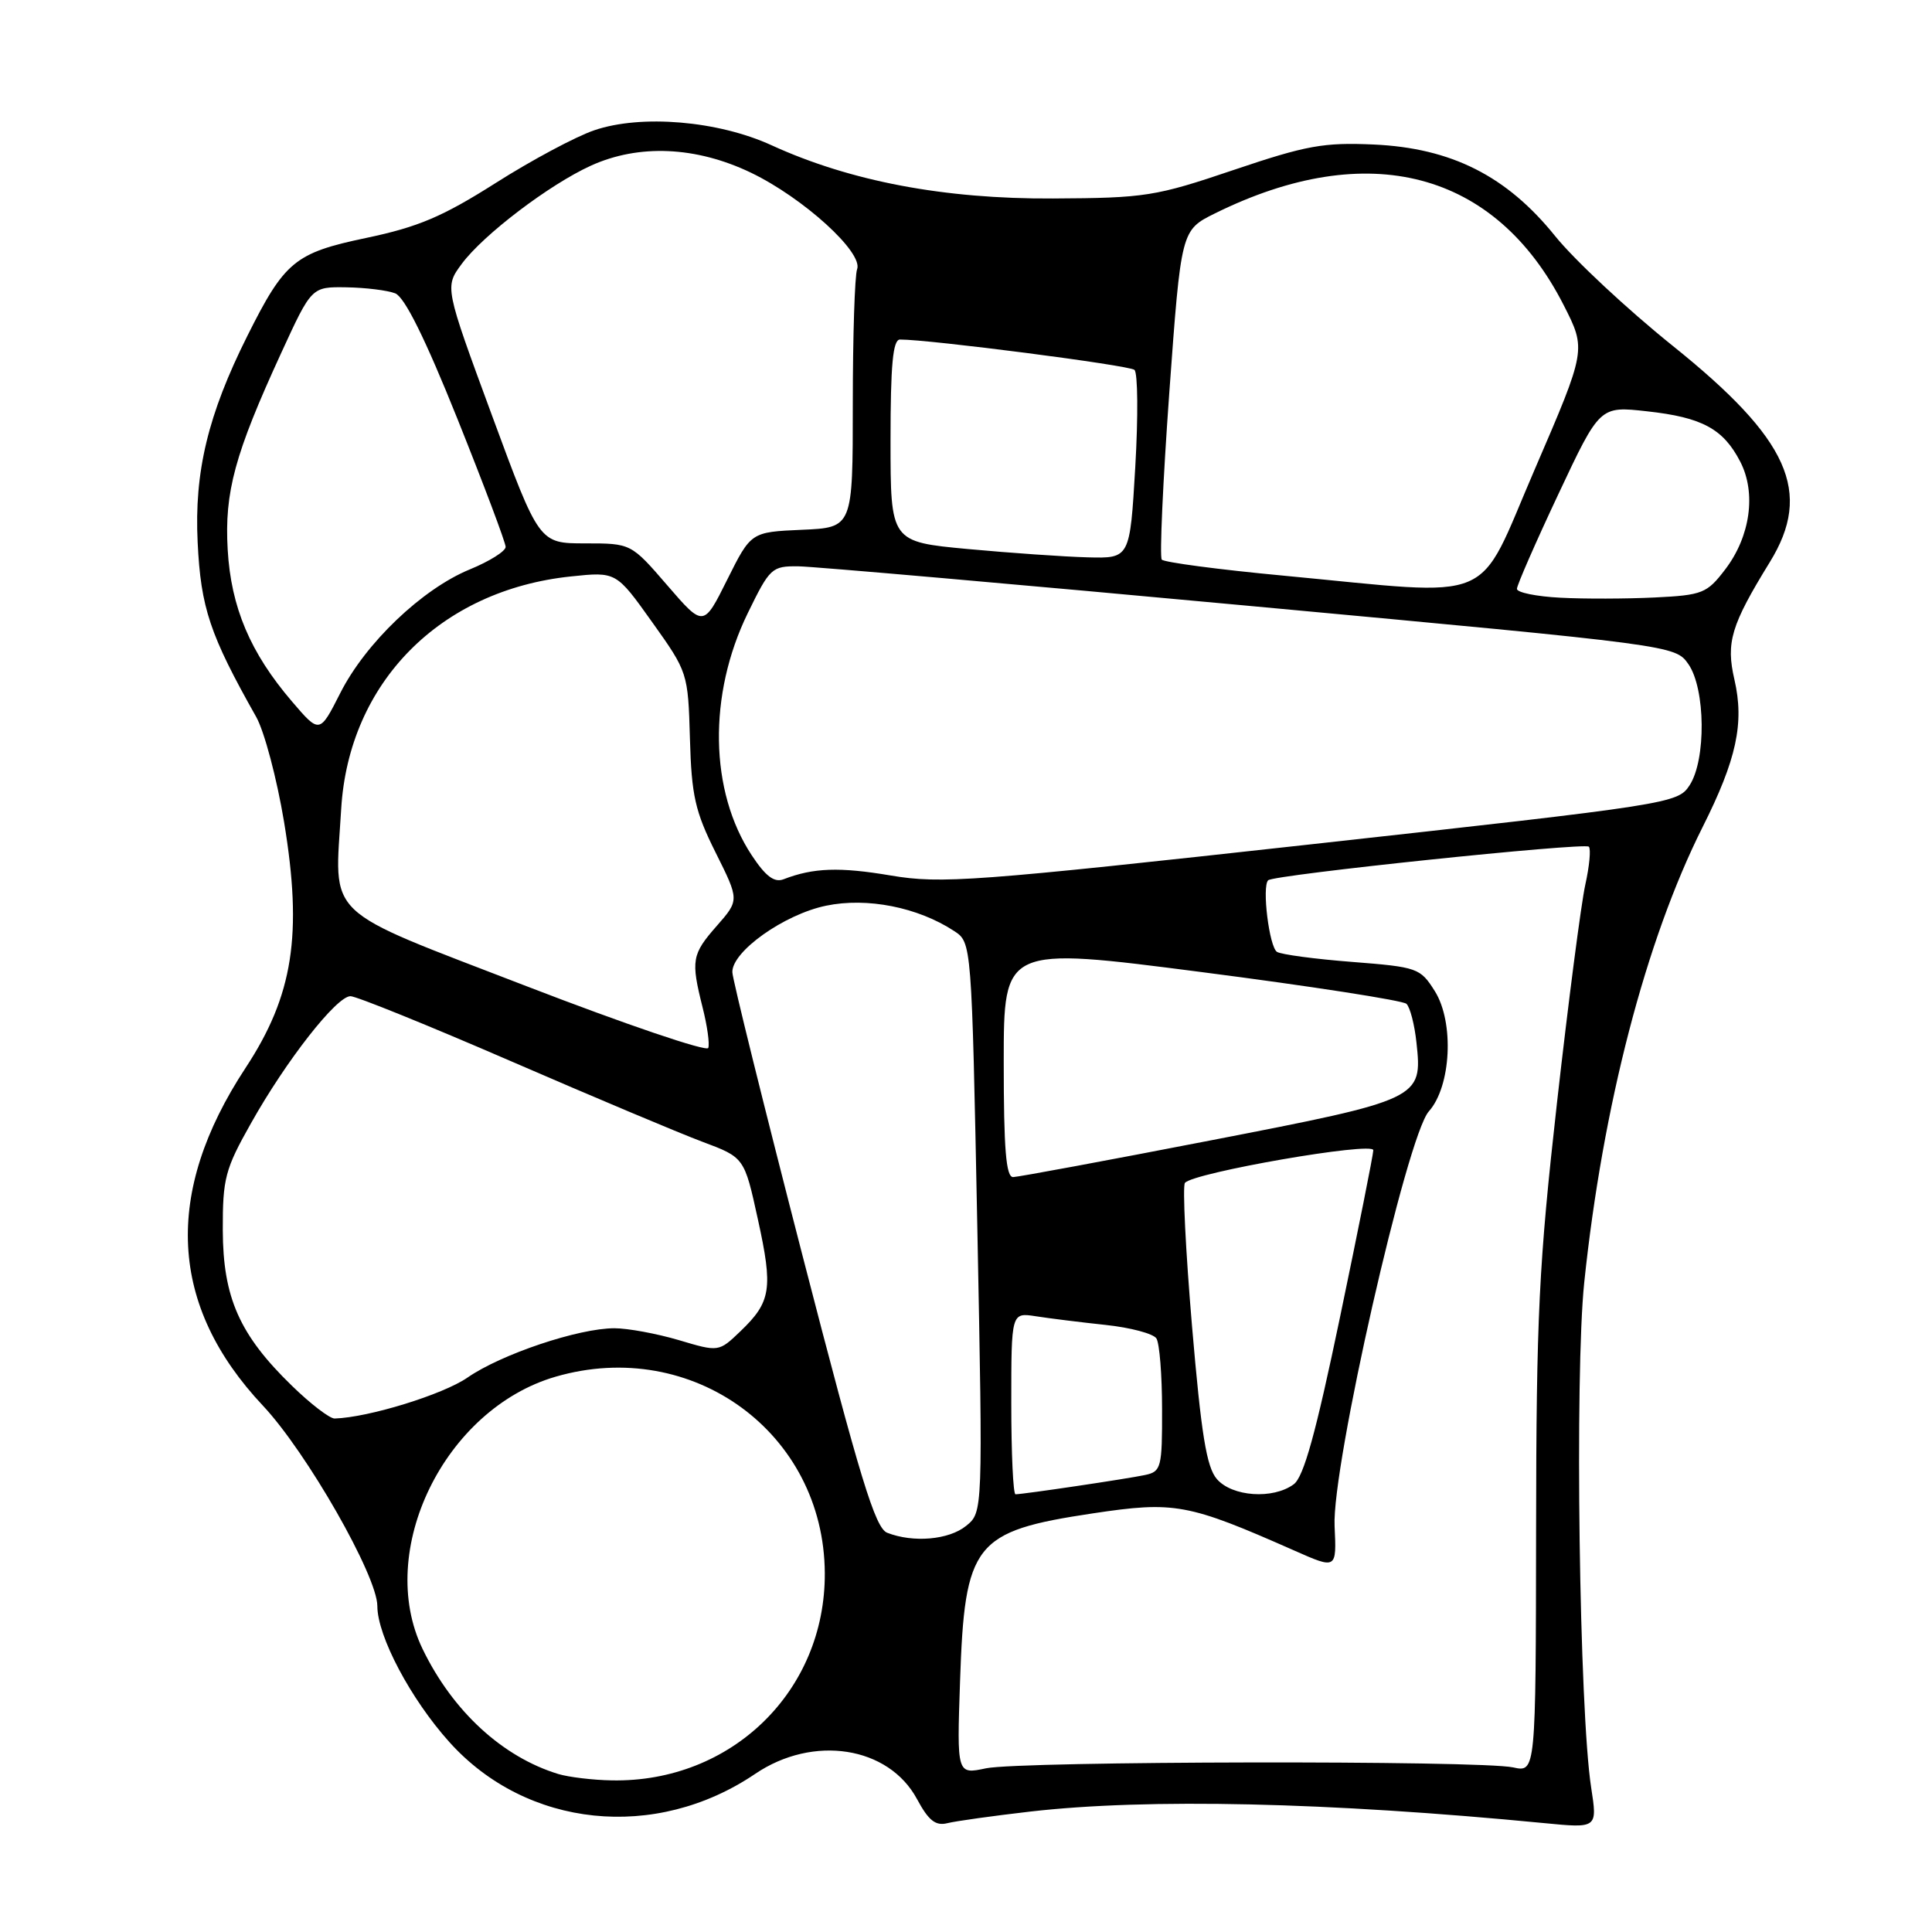 <?xml version="1.0" encoding="UTF-8" standalone="no"?>
<!DOCTYPE svg PUBLIC "-//W3C//DTD SVG 1.1//EN" "http://www.w3.org/Graphics/SVG/1.1/DTD/svg11.dtd" >
<svg xmlns="http://www.w3.org/2000/svg" xmlns:xlink="http://www.w3.org/1999/xlink" version="1.1" viewBox="0 0 256 256">
 <g >
 <path fill="currentColor"
d=" M 136.53 240.04 C 152.10 238.26 175.91 238.79 204.59 241.57 C 211.67 242.26 211.67 242.26 210.84 236.88 C 209.26 226.73 208.65 182.06 209.92 169.93 C 212.37 146.54 218.08 124.58 225.59 109.62 C 230.11 100.63 231.15 95.81 229.82 90.05 C 228.68 85.12 229.37 82.84 234.50 74.50 C 240.23 65.21 237.08 58.20 221.59 45.78 C 215.62 40.98 208.64 34.47 206.08 31.30 C 199.66 23.32 192.33 19.62 182.04 19.15 C 175.38 18.85 173.09 19.27 163.47 22.52 C 153.12 26.02 151.77 26.24 139.50 26.30 C 125.11 26.38 112.66 24.02 102.22 19.24 C 95.14 16.00 84.96 15.14 78.75 17.26 C 76.30 18.09 70.41 21.24 65.66 24.26 C 58.64 28.71 55.42 30.08 48.51 31.53 C 39.08 33.51 37.72 34.62 32.78 44.50 C 27.56 54.93 25.73 62.51 26.19 71.86 C 26.61 80.54 27.79 84.08 33.95 95.00 C 35.03 96.92 36.69 103.19 37.64 108.91 C 40.11 123.86 38.85 131.90 32.54 141.50 C 21.62 158.10 22.39 173.03 34.85 186.27 C 40.65 192.45 50.00 208.81 50.00 212.81 C 50.00 216.79 54.42 225.14 59.55 230.84 C 69.78 242.22 86.85 243.99 100.06 235.05 C 107.76 229.83 117.74 231.39 121.51 238.39 C 123.04 241.24 123.97 241.97 125.53 241.58 C 126.65 241.30 131.60 240.61 136.53 240.04 Z  M 73.99 235.07 C 66.58 232.81 59.99 226.75 56.00 218.51 C 49.71 205.51 58.89 186.70 73.62 182.42 C 91.76 177.15 109.18 189.86 109.29 208.43 C 109.38 224.08 96.92 236.21 81.07 235.91 C 78.56 235.87 75.37 235.48 73.99 235.07 Z  M 127.21 222.81 C 127.83 204.44 129.05 202.90 144.80 200.53 C 155.66 198.90 157.39 199.22 171.51 205.46 C 177.11 207.94 177.11 207.94 176.84 202.22 C 176.46 194.37 186.43 150.49 189.33 147.26 C 192.29 143.95 192.71 135.45 190.12 131.33 C 188.19 128.26 187.83 128.14 179.18 127.46 C 174.26 127.08 169.77 126.48 169.21 126.13 C 168.18 125.49 167.19 117.46 168.04 116.64 C 168.79 115.91 209.94 111.61 210.53 112.19 C 210.82 112.49 210.61 114.76 210.06 117.23 C 209.51 119.71 207.82 132.70 206.31 146.11 C 203.90 167.57 203.57 174.37 203.54 202.67 C 203.50 234.85 203.50 234.85 200.50 234.19 C 196.17 233.24 135.23 233.35 130.65 234.31 C 126.79 235.13 126.79 235.13 127.21 222.81 Z  M 117.56 203.10 C 115.97 202.48 113.98 195.97 106.35 166.42 C 101.25 146.66 97.06 129.75 97.04 128.82 C 96.98 126.08 103.90 121.16 109.46 120.01 C 114.89 118.88 121.62 120.21 126.42 123.36 C 128.75 124.88 128.75 124.88 129.50 162.63 C 130.24 200.39 130.24 200.39 128.01 202.19 C 125.73 204.04 121.01 204.45 117.56 203.10 Z  M 134.00 185.95 C 134.00 173.91 134.00 173.91 137.25 174.41 C 139.04 174.69 143.20 175.21 146.50 175.56 C 149.80 175.91 152.83 176.72 153.23 177.35 C 153.64 177.98 153.98 182.20 153.98 186.73 C 154.00 194.46 153.86 194.99 151.75 195.44 C 149.46 195.94 135.57 198.00 134.56 198.00 C 134.25 198.00 134.00 192.58 134.00 185.95 Z  M 161.24 195.98 C 159.87 194.40 159.17 190.04 157.95 175.73 C 157.10 165.70 156.68 157.16 157.01 156.74 C 158.10 155.38 182.00 151.23 181.97 152.41 C 181.96 153.01 179.98 162.92 177.58 174.43 C 174.35 189.93 172.75 195.71 171.42 196.68 C 168.67 198.70 163.26 198.32 161.24 195.98 Z  M 38.67 183.61 C 31.74 176.88 29.55 171.95 29.52 163.00 C 29.50 156.16 29.83 154.91 33.25 148.85 C 37.93 140.51 44.60 132.00 46.44 132.00 C 47.21 132.00 56.76 135.87 67.67 140.60 C 78.58 145.33 90.00 150.14 93.07 151.29 C 98.63 153.37 98.63 153.37 100.42 161.55 C 102.45 170.77 102.18 172.50 98.11 176.40 C 95.24 179.15 95.24 179.15 89.94 177.57 C 87.02 176.71 83.18 176.00 81.41 176.00 C 76.66 176.00 66.41 179.44 61.94 182.54 C 58.70 184.78 48.83 187.83 44.34 187.96 C 43.70 187.98 41.15 186.03 38.67 183.61 Z  M 133.00 140.71 C 133.00 125.42 133.00 125.42 159.25 128.81 C 173.69 130.67 185.89 132.57 186.36 133.01 C 186.84 133.46 187.44 135.78 187.69 138.16 C 188.49 145.60 188.30 145.70 160.41 151.11 C 146.71 153.77 134.94 155.95 134.25 155.97 C 133.30 155.99 133.00 152.29 133.00 140.71 Z  M 69.75 130.67 C 42.48 120.14 44.33 121.91 45.21 107.18 C 46.22 90.44 58.32 78.19 75.66 76.38 C 81.65 75.75 81.65 75.75 86.41 82.43 C 91.14 89.06 91.17 89.16 91.42 97.88 C 91.63 105.43 92.11 107.53 94.82 112.96 C 97.97 119.27 97.97 119.27 94.99 122.67 C 91.66 126.46 91.53 127.23 93.10 133.50 C 93.71 135.91 94.05 138.32 93.85 138.86 C 93.66 139.40 82.81 135.71 69.75 130.67 Z  M 99.61 113.33 C 94.01 104.86 93.80 92.07 99.08 81.25 C 102.01 75.24 102.27 75.00 105.81 75.04 C 107.84 75.07 134.81 77.43 165.73 80.30 C 221.94 85.51 221.97 85.51 223.72 88.00 C 225.99 91.26 226.09 100.69 223.87 104.07 C 222.31 106.46 221.36 106.61 173.77 111.87 C 128.88 116.83 124.73 117.13 118.04 116.01 C 111.24 114.86 107.77 114.98 103.82 116.51 C 102.60 116.98 101.44 116.11 99.61 113.33 Z  M 38.68 92.94 C 33.16 86.49 30.61 80.48 30.17 72.83 C 29.73 65.21 31.10 60.17 37.27 46.75 C 41.29 38.00 41.29 38.00 45.90 38.07 C 48.43 38.11 51.34 38.47 52.37 38.87 C 53.62 39.37 56.34 44.85 60.62 55.52 C 64.13 64.28 67.00 71.90 67.00 72.47 C 66.99 73.04 64.86 74.38 62.25 75.45 C 55.94 78.04 48.43 85.21 45.08 91.85 C 42.35 97.23 42.35 97.23 38.68 92.94 Z  M 88.42 77.56 C 83.62 72.00 83.62 72.00 77.53 72.00 C 71.44 72.00 71.44 72.00 65.18 55.02 C 58.92 38.03 58.92 38.03 61.18 34.97 C 64.03 31.11 72.80 24.45 78.30 21.95 C 84.66 19.06 92.24 19.40 99.50 22.88 C 106.46 26.23 114.42 33.47 113.57 35.68 C 113.26 36.50 113.00 44.53 113.00 53.54 C 113.00 69.91 113.00 69.91 106.25 70.20 C 99.51 70.50 99.51 70.50 96.36 76.81 C 93.22 83.12 93.22 83.12 88.42 77.56 Z  M 206.75 79.20 C 203.59 79.04 201.00 78.51 201.00 78.03 C 201.00 77.55 203.47 71.90 206.49 65.48 C 211.98 53.80 211.98 53.80 218.24 54.50 C 225.54 55.30 228.34 56.82 230.59 61.17 C 232.74 65.32 231.93 71.09 228.60 75.45 C 226.18 78.62 225.60 78.86 219.26 79.17 C 215.54 79.35 209.91 79.37 206.75 79.20 Z  M 170.00 76.27 C 161.47 75.47 154.25 74.51 153.94 74.15 C 153.64 73.79 154.09 63.83 154.94 52.00 C 156.50 30.50 156.50 30.50 161.00 28.27 C 181.30 18.24 198.15 22.67 207.19 40.42 C 210.20 46.33 210.20 46.33 203.37 62.17 C 195.51 80.38 198.80 78.99 170.00 76.27 Z  M 128.25 72.75 C 118.00 71.79 118.00 71.79 118.00 58.39 C 118.00 48.35 118.31 45.00 119.25 44.99 C 123.15 44.98 149.63 48.40 150.32 49.01 C 150.77 49.41 150.82 55.20 150.43 61.87 C 149.72 74.00 149.72 74.00 144.11 73.85 C 141.02 73.77 133.89 73.27 128.25 72.75 Z "/>
</g>
</svg>